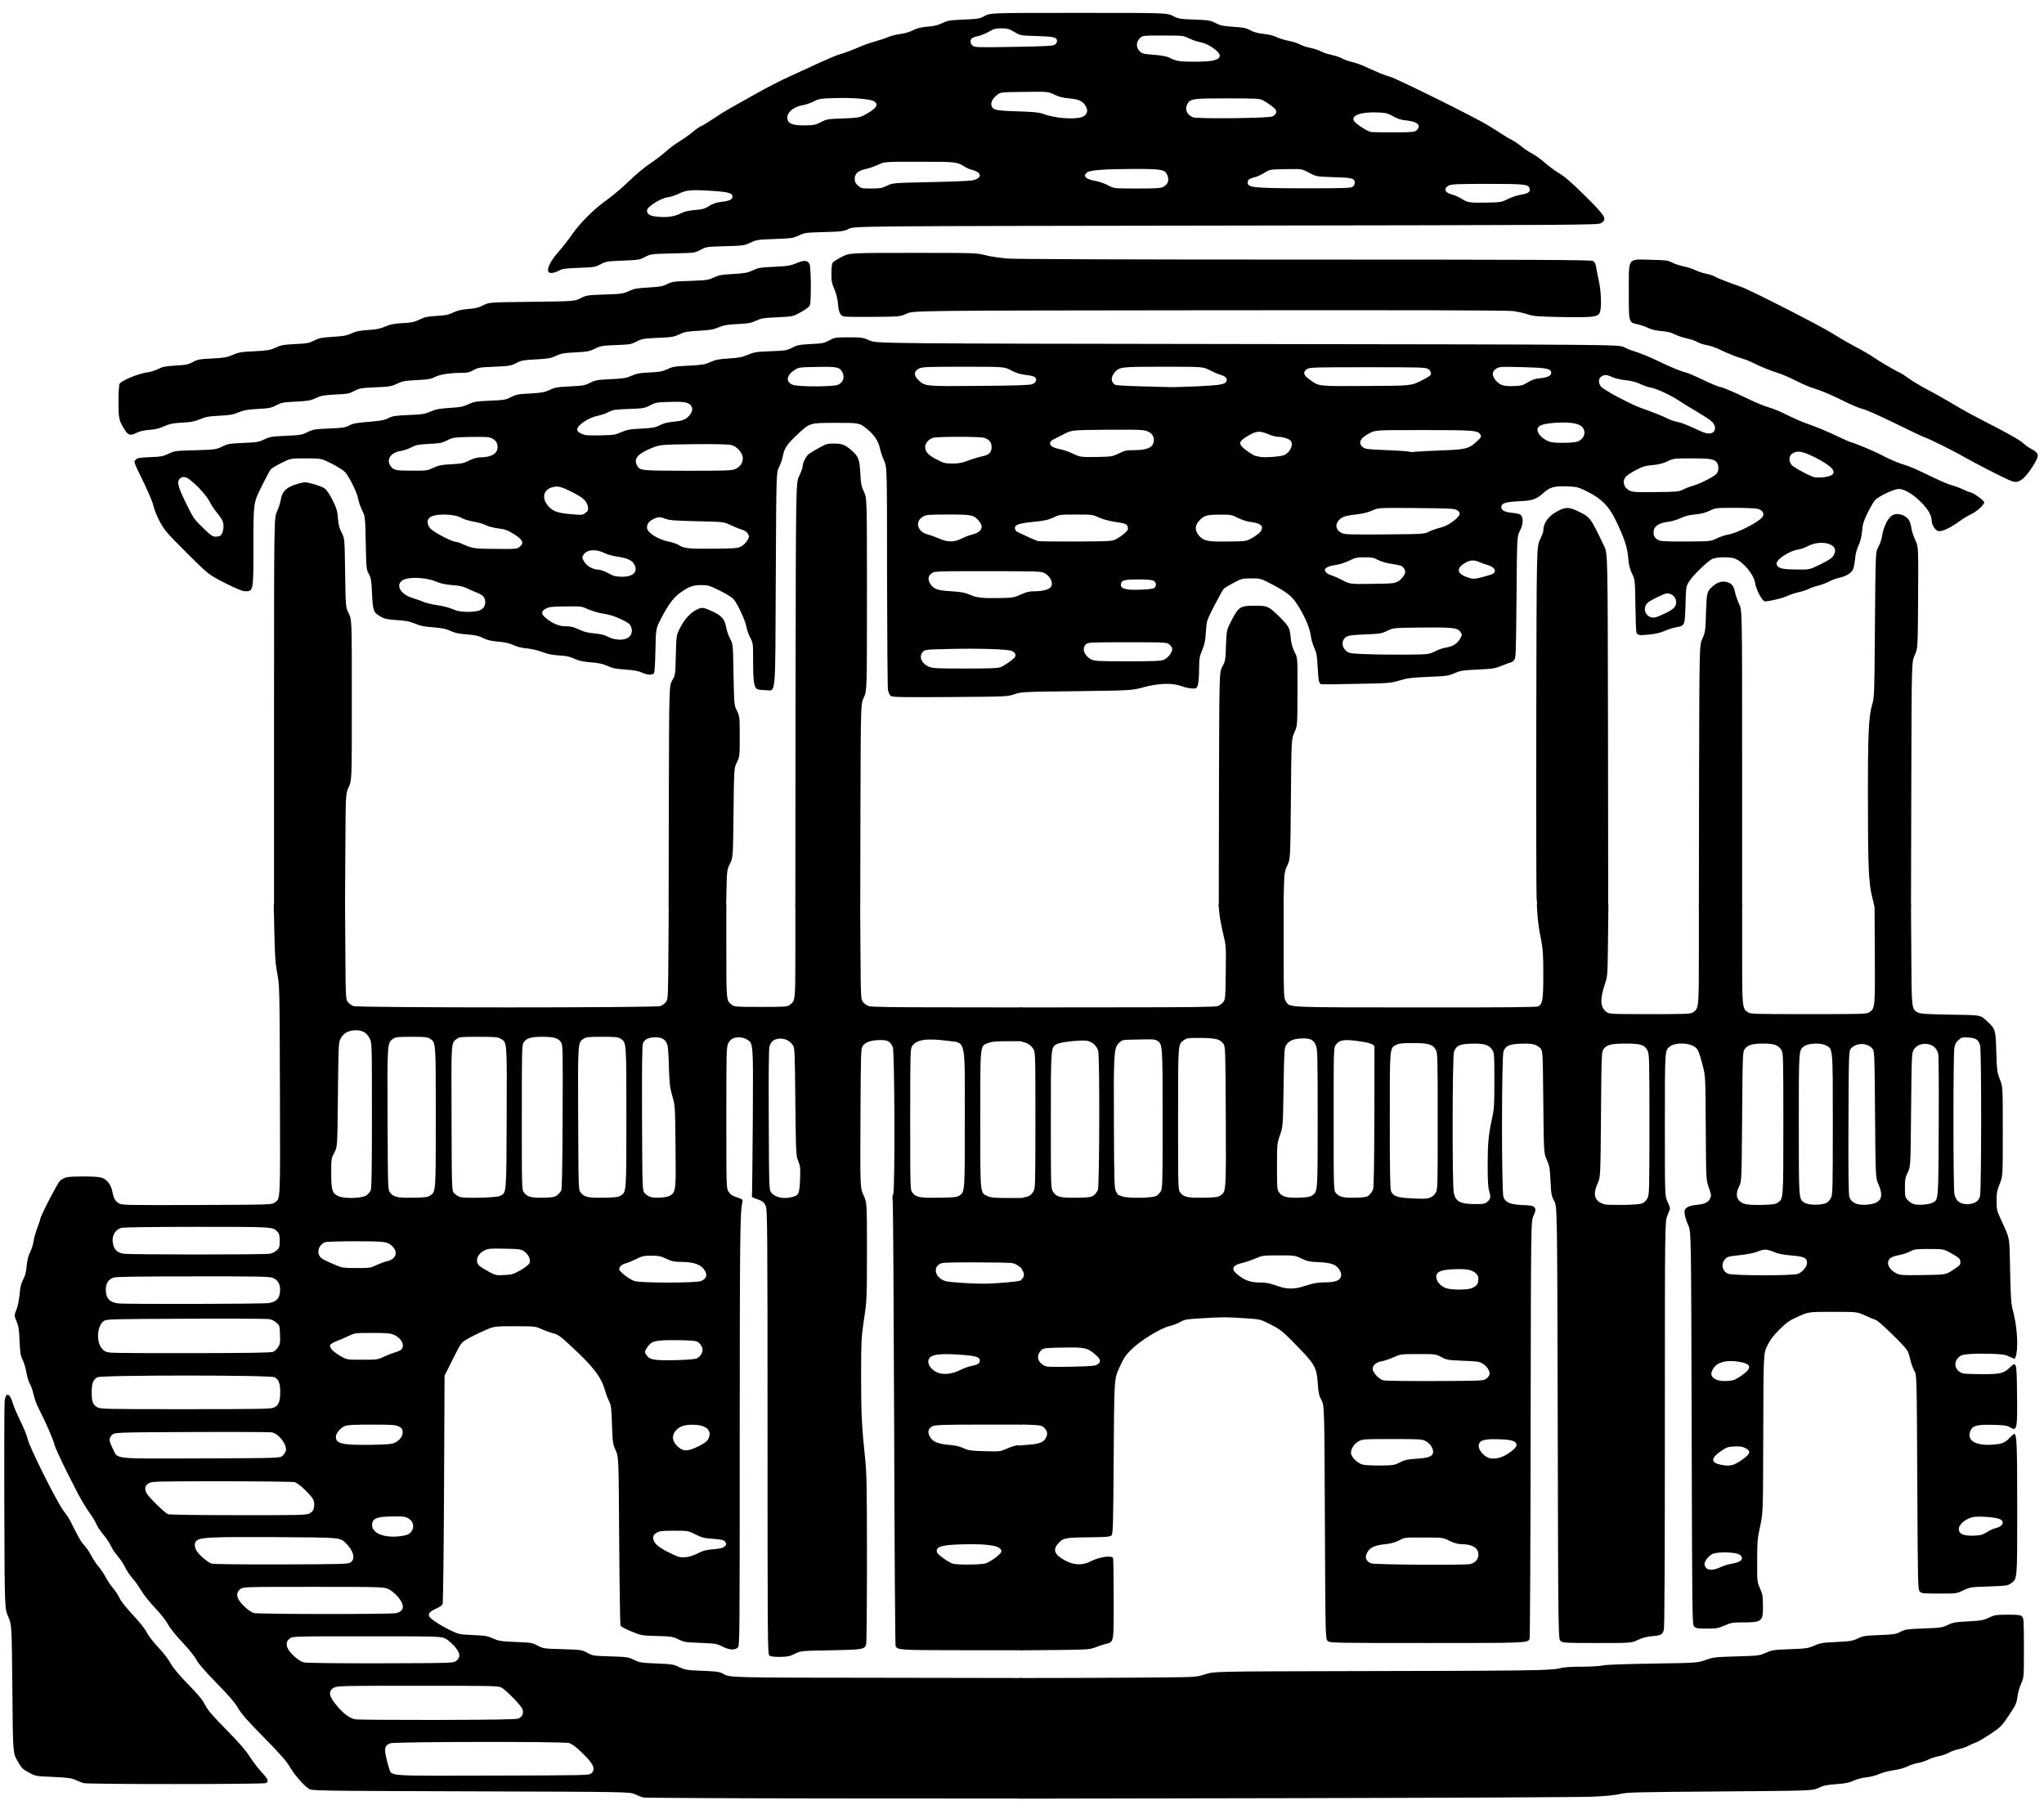 <svg xmlns="http://www.w3.org/2000/svg" width="500mm" height="443.8mm" viewBox="0 0 19840 17610" preserveAspectRatio="xMidYMid meet"><g fill="#000000"><path d="M6245 17450 c-16-4-52-18-80-31-50-24-50-24-1595-29-1545-5-1545-5-1576-27-54-39-138-136-183-214-34-56-95-125-251-284-159-161-217-227-249-283-31-54-88-120-211-245-114-118-176-189-194-225-16-31-73-103-136-169-66-70-122-140-141-177-19-36-71-101-125-158-51-53-111-129-134-168-23-39-62-94-87-122-25-29-56-75-68-102-13-28-44-76-70-106-26-29-57-77-70-105-12-27-44-75-70-105-26-30-56-75-67-99-10-24-34-65-52-90-18-25-53-77-76-116-63-102-266-512-280-565-18-69-72-192-166-381-13-26-30-77-39-115-8-37-24-82-35-99-11-18-26-68-34-112-7-44-24-99-37-124-19-37-24-65-29-179-4-111-10-145-29-192-24-57-24-57-1-115 13-35 25-94 30-148 6-69 14-103 34-142 20-38 30-75 35-135 6-58 16-98 34-134 14-28 29-75 33-105 4-30 20-87 35-127 16-40 29-78 29-86 0-25 168-351 193-374 14-13 42-28 64-33 50-11 277-11 328 1 58 13 100 63 115 136 14 71 31 99 70 119 27 14 116 15 754 13 718-3 725-3 753-24 56-42 53 12 50-1089-3-1006-4-1022-26-1135-18-94-23-165-28-392 l-6-278 346 0 346 0 3 459 c3 449 4 460 24 488 11 15 36 33 55 40 49 17 2929 17 2978 0 19-7 44-25 55-40 20-28 21-39 24-488 l3-459 279 0 280 0 0 453 c0 486 0 481 53 521 27 20 40 21 282 21 242 0 255-1 282-21 53-40 53-35 53-521 l0-453 315 0 314 0 3 459 c3 449 4 460 24 488 11 15 36 33 55 40 25 9 225 12 762 12 l727 1 0 164 0 164-142 0 c-113 0-152 4-186 17-81 33-77-6-77 740 0 741-3 713 69 746 34 15 67 19 189 19 l147 0 0 345 c0 346 0 346-27 320-15-14-44-28-63-32-19-5-182-8-362-8-316 0-327 1-355 21-62 46-22 139 69 162 38 10 244 24 353 24 116 1 355-20 369-31 15-12 16 54 16 693 l0 706-415 0 c-338 0-422 3-450 14-44 19-55 56-31 101 27 50 78 72 181 81 64 5 106 14 145 32 50 23 70 26 206 30 151 4 152 4 222-27 39-17 86-31 106-31 36 0 36 0 36 995 l0 995-585 0 c-598 0-623-2-642-39-4-9-11-974-14-2146-4-1171-10-2151-14-2176-4-30-3-55 5-68 18-34 14-1382-4-1425-25-58-49-71-131-69-86 2-137 21-162 59-17 26-18 69-21 702-3 674-3 674 30 745 33 72 33 72 33 547-1 469-1 477-29 660-26 177-27 202-28 551 0 362 7 496 40 804 14 137 17 275 17 965 0 443-3 817-8 832-13 50-30 53-342 59-290 5-290 5-350 34-52 25-72 29-146 30-59 0-91-4-102-14-16-12-17-174-17-2167 0-1923-2-2158-16-2192-16-41-31-53-99-76-36-12-40-16-36-42 2-16 5-340 8-721 4-765 6-743-59-783-37-23-100-26-138-7-14 7-33 28-42 47-17 32-18 88-18 721 0 686 0 686 23 720 17 26 37 39 81 53 54 18 57 21 52 45-23 97-25 313-26 2232 0 2076 0 2076-20 2094-30 27-80 23-147-10-55-28-67-30-213-36-144-5-159-7-215-34-56-27-70-29-210-33-148-4-151-5-247-44-53-22-100-47-105-56-4-10-10-381-13-827-5-810-5-810-34-875-28-62-30-74-36-250-5-161-9-190-27-225-12-22-29-67-38-100-38-133-108-228-309-415-123-116-144-132-195-146-31-8-83-27-116-42-59-26-65-27-260-27-200 0-200 0-300 45-55 24-127 60-160 80-60 35-60 35-140 195 l-80 160-5 1100 c-3 624-9 1108-14 1119-5 10-32 29-60 41-61 27-80 47-71 74 7 24 105 89 211 140 76 36 84 38 215 44 120 5 143 9 195 33 54 25 74 28 219 34 152 6 163 8 215 36 54 28 59 29 240 34 181 6 186 6 240 35 53 29 60 30 225 35 161 5 173 7 230 34 56 27 71 29 220 35 149 6 164 9 219 36 56 26 71 29 220 35 136 5 167 9 201 27 80 41-7 39 1743 41 l1162 2 0 585 0 585-1822-1 c-1003-1-1836-5-1853-9z m-506-234 c46-42 24-92-92-203-59-57-97-85-124-92-57-16-1687-13-1733 2-52 18-62 47-43 132 8 39 22 89 30 111 27 79-39 74 1009 71 901-2 933-3 953-21z m-706-533 c39-18 53-54 37-93-15-37-157-182-202-207-31-17-80-18-813-18-727 0-782 1-812 18-64 34-52 88 42 194 62 69 111 103 164 114 20 4 378 6 796 6 577-2 767-5 788-14z m-606-559 c44-33 42-70-7-132-23-29-63-65-88-80-47-27-47-27-769-27-717 0-722 0-750 21-36 27-40 65-13 109 31 50 105 112 148 123 23 6 299 10 744 9 701-2 707-2 735-23z m-582-464 c77-18 86-72 25-149-22-27-61-63-87-78-48-28-48-28-735-28-682 0-687 0-715 21-36 27-40 65-13 109 29 47 106 113 144 124 41 12 1330 13 1381 1z m-442-493 c50-32 28-116-49-189-58-53-45-52-686-56-613-3-723 2-759 34-23 20-24 55-4 93 20 40 111 119 149 130 18 6 305 9 676 8 600-2 648-3 673-20z m6167 9 c52-18 150-93 150-115 0-54-113-75-373-69-211 5-269 24-252 78 7 22 112 98 154 110 43 13 282 11 321-4z m-2798-96 c50-26 79-34 150-40 63-5 94-12 108-25 24-21 24-25 7-50-11-14-34-20-114-26-87-6-110-12-172-43-71-36-71-36-208-36-120 0-142 3-170 20-25 15-33 27-33 49 0 48 45 89 154 143 94 46 105 49 159 45 38-3 78-16 119-37z m-2867-170 c45-7 66-16 83-35 31-37 30-89-4-120-34-32-69-38-202-33-124 3-164 20-170 72-11 91 122 144 293 116z m-910-214 c41-17 55-42 55-95 0-32-8-49-41-87-49-56-115-113-147-125-13-5-330-9-705-9-662 0-683 1-714 20-37 22-43 53-19 98 20 37 175 189 206 201 15 6 276 10 678 10 541 1 658-1 687-13z m-252-564 c14-13 28-35 31-48 15-58-68-167-136-179-18-3-370-5-781-3-749 3-749 3-774 32-28 33-26 52 15 136 48 97-16 91 859 88 761-3 761-3 786-26z m4038-92 c63-32 83-48 96-75 35-74-16-127-128-133-92-6-151 12-189 55-44 50-36 107 22 159 50 46 97 45 199-6z m-2948-35 c49-23 79-66 75-107-2-26-10-37-38-50-30-16-66-18-263-18-170 0-236 3-260 14-44 18-87 71-87 105 0 67 65 81 350 77 153-3 192-6 223-21z m-1178-339 c48-20 65-60 65-151 0-86-14-123-56-145-41-22-1677-22-1718 0-41 22-56 59-56 144 0 92 10 120 52 146 32 19 51 20 856 20 688 0 828-2 857-14z m6665-366 c33-17 84-35 112-40 58-11 78-24 78-51 0-36-39-48-195-58-165-12-254-4-285 24-43 39-12 111 64 147 58 27 145 19 226-22z m-2562-111 c32-11 62-51 62-84 0-32-30-73-61-84-19-6-105-11-208-11-198 0-227 8-268 69-29 42-29 53 0 86 16 20 37 29 77 35 69 11 354 3 398-11z m-3030-19 c34-16 81-34 105-41 23-6 50-18 60-26 41-37 7-111-67-144-35-16-67-19-211-19-170 0-170 0-235 31-36 17-88 40-117 50-28 11-54 27-58 36-9 26 23 61 94 104 65 39 65 39 215 39 147 0 153-1 214-30z m-1076-47 c16-7 37-27 48-45 18-28 21-46 18-121-3-85-4-90-35-117-20-18-48-31-75-35-24-3-387-5-808-3-717 3-767 4-791 21-67 45-78 204-19 270 22 25 39 33 81 38 30 4 392 6 804 5 564-1 757-4 777-13z m-41-473 c72-14 100-43 107-108 6-69-17-116-69-136-35-14-128-16-777-15-544 0-746 3-771 12-49 17-73 55-74 113-1 85 35 126 118 137 72 9 1415 6 1466-3z m4194-214 c49-21 63-55 39-97-38-64-105-89-244-89-55 0-81-6-132-30-54-26-75-30-146-30-74 0-90 4-150 34-37 18-80 36-97 40-37 9-65 33-65 57 0 22 95 96 147 115 57 20 600 20 648 0z m-1752-105 c43-25 80-54 86-68 15-33-7-83-50-114-32-22-44-24-191-27-140-3-160-1-196 17-71 36-94 107-49 149 12 11 54 37 92 58 67 35 73 36 151 32 74-4 88-8 157-47z m-1396-51 c35-16 79-32 98-36 82-15 112-82 60-138-49-53-71-56-364-56-148 0-281 4-294 9-61 23-85 90-51 140 16 22 39 34 164 87 48 21 71 24 190 24 129 0 138-1 197-30z m-1038-109 c25-5 54-20 70-35 23-23 26-35 26-90 0-50-4-69-20-86-45-51-36-50-782-50-448 0-711 4-735 10-67 19-100 89-78 168 12 45 39 70 93 82 44 11 1371 11 1426 1z m938-567 c15-12 34-32 40-45 10-18 13-189 13-729 0-706 0-706-22-750-31-59-75-82-149-78-66 5-108 31-135 85-18 35-19 75-24 543-5 505-5 505-35 560-29 54-30 59-30 195 0 168 9 199 69 227 59 27 232 22 273-8z m617 3 c57-38 56-26 56-762 0-736 1-724-56-762-24-15-50-18-180-18-139 0-155 2-181 21-54 40-54 40-51 780 3 675 3 683 24 711 33 44 73 53 224 50 112-2 141-5 164-20z m679 3 c64-32 62-6 65-757 3-754 5-735-60-770-28-16-58-18-215-18-169 0-184 1-210 21-55 41-53 14-50 771 2 701 2 701 26 727 14 15 39 31 55 36 49 15 356 7 389-10z m554-6 c15-12 33-32 40-45 8-17 12-212 14-719 3-646 2-697-15-721-26-41-69-54-181-54-112 0-154 13-182 54-17 24-18 69-18 728 0 696 0 702 21 730 31 42 75 53 191 50 85-2 107-6 130-23z m617 3 c57-38 56-26 56-762 0-736 1-724-56-762-24-15-50-18-179-18-129 0-155 3-179 18-58 38-57 24-54 776 3 682 3 690 24 718 33 44 73 53 224 50 112-2 141-5 164-20z m482-1 c54-36 56-53 51-480-4-391-4-391-31-486-24-84-28-117-33-280-2-102-9-200-15-217-15-50-51-73-115-73-65 0-106 19-122 57-8 21-11 214-9 730 3 701 3 701 27 727 14 15 39 31 55 36 47 14 161 6 192-14z m1185 14 c63-17 69-33 75-170 4-111 2-129-18-179-22-55-22-68-28-578-5-507-6-522-26-550-31-42-81-65-132-60-51 5-79 28-93 76-7 24-9 264-7 713 3 669 3 677 24 705 35 47 123 66 205 43z m1620-13 c55-37 54-28 54-742 0-801 14-737-168-761-204-27-302-12-344 52-17 27-18 66-18 710 0 677 0 683 21 711 34 46 71 53 259 50 145-2 174-5 196-20z"/><path d="M810 17310 c-14-4-47-18-75-30-42-19-76-23-220-30-170-7-170-7-237-44-61-33-70-43-110-114-43-77-43-77-48-697-6-620-6-620-40-700-35-80-35-80-38-1060-2-539 0-1004 3-1033 11-93 51-80 82 28 8 29 42 106 73 170 32 64 63 141 69 171 13 71 289 623 350 699 24 30 53 75 66 100 80 162 100 196 134 233 21 23 52 69 69 102 16 33 48 80 70 105 21 25 52 70 67 100 15 30 47 78 72 107 24 29 53 73 64 98 13 29 64 93 129 163 66 71 119 137 135 171 15 30 63 92 109 141 45 47 100 117 121 156 27 48 79 110 170 204 99 101 140 151 165 200 26 52 68 101 205 240 123 125 189 200 229 263 30 48 83 116 116 152 64 69 71 88 41 105-24 12-1732 13-1771 0z"/><path d="M9900 16875 l0-585 543-1 c298-1 684-3 857-5 310-3 316-4 400-31 85-27 85-27 1400-30 1729-3 1958-6 2035-27 42-11 107-16 220-16 88 0 178-6 200-12 25-7 205-14 480-18 440-7 440-7 520-35 75-27 92-29 300-35 214-6 222-7 285-35 61-27 76-29 235-35 158-6 175-8 235-35 58-25 81-29 215-35 134-6 156-10 208-34 52-25 71-28 210-33 137-5 157-8 202-31 46-24 64-27 226-33 165-6 179-8 235-34 52-25 75-29 199-35 124-7 147-11 200-36 55-26 69-28 182-29 104 0 125 3 140 18 16 16 18 42 18 305 0 287 0 287-27 347-15 33-30 85-34 115-10 76-16 91-92 203-62 93-74 104-170 169-57 38-120 75-140 82-21 8-55 23-76 34-22 12-64 26-95 33-31 6-74 22-96 34-22 13-66 28-97 34-31 5-79 21-105 35-27 13-71 27-98 31-28 4-72 19-100 33-30 15-84 30-135 37-47 7-110 23-140 37-31 14-85 28-125 32-41 4-93 18-125 33-43 20-80 27-167 33-92 7-123 13-170 36-58 28-58 28-958 35-816 6-907 8-970 25-46 11-138 20-270 26-110 5-1405 11-2877 14 l-2678 5 0-586z"/><path d="M9900 15027 l0-995 88-7 c105-9 145-25 166-70 18-38 11-68-24-100-18-16-40-20-126-23 l-104-4 0-698 c0-684 0-697 20-715 25-23 25-52 0-90-19-28-20-48-20-361 0-332 0-332 37-339 52-10 71-21 93-58 19-31 20-56 20-693 0-661 0-661-23-695-24-35-54-54-99-64-28-5-28-5-28-170 l0-165 943-1 c703 0 951-3 976-12 19-7 44-25 55-40 20-27 21-43 24-287 3-257 3-259-27-382-16-68-33-158-36-200 l-7-78 316 0 316 0 0 453 c0 436 1 453 20 485 40 65-28 61 1259 62 856 1 1176-2 1191-10 43-23 50-64 50-308 0-204-3-242-25-357-15-72-29-174-32-227 l-6-98 347 0 348 0-4 348 c-4 346-4 347-31 428-49 146-44 223 16 268 28 20 38 21 421 21 363 0 394-1 420-18 55-37 56-43 56-567 l0-480 210 0 210 0 0 480 c0 524 1 530 56 567 26 17 63 18 589 18 526 0 563-1 589-18 56-37 57-43 54-567 l-3-480 177 0 177 0 3 488 c3 533 3 527 62 560 26 14 75 18 317 22 311 5 289 1 362 69 76 71 78 79 84 293 6 182 8 197 34 265 29 71 29 71 29 506 0 435 0 435-30 510-26 64-30 89-30 165 0 81 3 97 34 163 100 220 90 167 97 514 6 271 9 320 28 390 26 100 41 216 41 321 0 74-13 144-28 144-3 0-25-10-50-21-35-18-68-23-176-27-73-2-168-1-211 3-68 6-83 11-107 35-55 55-26 138 53 154 18 3 101 6 186 6 174 0 204-8 265-68 60-58 63-49 66 246 5 356 0 378-64 340-34-20-55-23-170-26-153-4-196 7-218 58-40 97 54 150 234 133 76-7 103-19 149-67 19-20 38-36 42-36 25 0 29 109 29 718 0 707 2 688-61 733-32 23-45 24-215 30-177 6-182 7-246 37-65 32-65 32-235 32-160 0-171-1-189-21-18-20-19-56-24-1063-5-1041-5-1041-29-1079-13-22-30-69-38-105-7-36-22-79-33-96-29-47-272-282-300-291-14-4-61-23-105-44-80-36-80-36-315-36-235 0-235 0-335 45-87 39-111 56-181 125-61 61-90 98-119 157-38 77-38 77-40 850-2 773-2 773-30 903-26 118-29 148-29 335-1 204-1 205 27 269 25 56 28 76 29 167 1 157-7 164-205 164-88 0-106 3-167 30-62 27-79 30-173 30-93 0-106-2-123-21-19-21-19-71-24-1928-5-1906-5-1906-33-1966-16-33-31-81-34-106-5-40-2-48 20-66 17-13 48-22 92-26 81-8 116-24 134-62 13-27 12-36-12-105-27-75-27-75-30-580-3-505-3-505-30-607-40-154-49-170-103-194-61-28-169-24-211 7-54 40-53 17-53 761 0 692 0 692 25 747 14 30 25 60 25 66 0 6-11 37-25 70-25 59-25 59-25 2022 0 1326-3 1975-10 2000-13 47-27 54-117 62-48 4-92 16-135 36-63 30-63 30-394 30-312 0-333-1-355-19-24-19-24-19-29-2118-5-2098-5-2098-34-2153-27-51-30-66-36-195-6-125-10-147-36-205-29-65-29-65-34-562-5-496-5-496-29-522-36-38-81-49-190-44-111 4-144 19-167 73-19 46-20 1360-1 1415 18 51 61 71 165 77 113 5 129 9 142 32 7 15 4 32-15 74-25 54-25 54-28 2073-1 1110-6 2026-10 2035-19 39-32 39-996 39-909 0-940-1-962-19-24-19-24-19-29-1153-5-1133-5-1133-34-1187-24-46-29-71-35-161-10-154-29-188-210-372-134-137-150-150-245-199-101-52-101-52-256-62-194-12-199-12-407 0-157 9-175 12-215 36-25 14-72 32-105 40-87 20-286 142-372 228-56 56-75 84-116 175-50 109-50 109-55 861-4 673-7 754-21 768-14 14-49 17-225 19-230 2-247 6-298 66-49 59-28 105 76 161 83 44 166 47 243 7 85-44 207-62 219-32 3 9 6 189 6 400 0 435 4 412-82 434-24 6-68 21-98 33-52 20-74 22-392 25 l-338 3 0-994z m6800 187 c30-14 82-30 115-35 88-15 116-47 75-84-31-28-221-34-270-8-44 23-83 79-74 107 15 52 70 59 154 20z m-2431-30 c49-10 81-46 81-92 0-66-59-101-170-102-30 0-67-11-110-32-65-32-65-32-250-32-185-1-185-1-240 28-40 21-78 31-138 37-111 12-156 37-180 100-14 36 5 71 48 86 37 13 898 19 959 7z m5016-310 c28-18 66-35 85-39 72-15 94-66 38-89-47-19-216-30-265-17-81 22-143 85-128 131 12 36 53 50 140 48 71-3 87-7 130-34z m-5696-678 c46-24 72-29 162-35 121-8 159-24 159-67 0-38-28-79-70-103-36-20-52-21-326-21-281 0-290 1-328 23-48 27-81 85-71 124 9 37 66 89 112 101 21 6 99 10 173 9 127-2 138-4 189-31z m3233 24 c20-6 64-31 98-56 72-53 77-78 20-107-26-14-53-17-105-15-65 3-75 7-135 48-95 66-94 110 1 129 62 12 79 12 121 1z m-2226-85 c66-33 124-82 124-105 0-40-45-55-176-58-134-4-179 8-190 52-10 42 38 107 96 129 36 13 99 6 146-18z m-169-751 c15-12 29-30 31-42 5-32-24-78-65-103-33-21-54-24-192-29-148-6-159-8-211-36-54-29-55-29-225-29-169 0-171 1-240 32-38 17-90 34-114 38-58 10-95 46-86 83 9 36 62 90 100 102 16 5 242 8 502 7 462-2 472-2 500-23z m2477-30 c109-75 98-117-36-136-119-16-201 7-238 67-25 41-25 67-1 89 29 26 70 36 140 32 56-3 71-9 135-52z m-6262-103 c47-24 46-50-1-93-85-75-106-80-319-76-173 3-192 5-212 23-50 45-45 105 11 143 34 23 37 23 264 20 169-3 237-7 257-17z m3645-746 c46-20 62-41 63-87 0-28-7-42-30-62-38-31-94-40-220-34-129 6-171 31-156 93 9 37 47 74 91 90 55 19 205 19 252 0z m-1609-25 c71-23 110-30 174-31 105 0 149-15 162-52 8-23 6-36-9-64-31-56-77-74-203-80-93-4-115-9-171-36-63-30-66-30-220-30-152 0-159 1-226 31-39 16-95 35-125 42-97 22-115 58-52 110 72 59 128 80 216 80 64 0 98 7 161 29 109 40 175 40 293 1z m4775-114 c44-18 87-71 87-105 0-50-28-63-152-73-80-7-129-17-170-34-70-29-93-30-160-3-32 13-101 27-173 34-109 12-121 15-142 40-41 47-26 116 30 140 46 20 633 21 680 1z m1506-39 c67-44 72-50 69-80-3-28-12-37-83-77-80-45-80-45-220-45-126 0-144 2-182 23-23 12-66 27-95 33-79 15-104 28-117 56-18 38 13 92 70 121 42 22 51 23 265 20 221-3 221-3 293-51z m-3014-647 c17-8 38-31 47-50 17-32 18-88 18-715 0-627-1-683-18-715-28-57-67-70-212-69-140 0-183 11-214 52-21 28-21 39-26 635-5 607-5 607-32 669-53 118-29 181 77 207 11 2 90 4 175 3 113-2 163-7 185-17z m1309-4 c57-37 56-25 56-768 0-667-1-684-20-716-29-47-73-62-177-61-104 0-148 14-177 52-21 28-21 39-26 655-5 627-5 627-28 676-32 64-31 111 1 143 35 35 74 42 218 40 101-2 131-6 153-21z m475 1 c14-7 34-28 43-48 17-33 18-88 18-714 0-759 3-730-70-768-49-25-168-20-207 9-54 40-53 18-53 752 0 717 0 725 44 761 37 31 167 36 225 8z m481-2 c58-30 65-83 23-178-28-62-28-62-33-679-5-616-5-616-29-642-51-54-151-54-202 0-24 26-24 26-27 722-2 494 1 705 9 724 24 58 76 80 172 73 32-3 71-12 87-20z m548 1 c58-30 57-13 60-731 2-363 0-680-3-704-8-56-47-96-101-105-58-10-113 11-138 54-20 34-21 53-26 585-5 550-5 550-32 606-24 49-28 68-28 147 0 86 2 94 28 123 15 17 43 35 62 39 46 12 143 4 178-14z m-4325-6 c35-28 40-48 22-106-11-36-15-100-15-251 0-215 8-298 43-458 20-89 22-129 22-365 0-246-1-267-20-297-30-50-82-66-203-61-115 3-148 19-169 79-16 45-18 1294-2 1367 18 87 60 110 205 111 77 1 95-2 117-19z m4744 0 c21-13 35-31 42-57 14-51 15-1413 1-1464-15-55-41-73-114-77-59-4-66-2-96 25-25 22-35 41-41 79-4 27-8 344-8 704 0 360 4 677 8 704 12 71 53 106 124 106 34 0 63-7 84-20z m-5297-43 c21-8 42-25 55-47 20-34 20-48 20-695 0-619-1-662-18-693-29-54-72-66-222-66-104 0-136 3-162 17-65 35-63 8-63 736 0 478 3 667 12 685 20 45 55 60 158 67 150 9 183 9 220-4z m-3263-23 c15-11 33-36 40-55 15-42 18-1282 3-1344-11-49-56-91-107-101-51-10-255 11-291 30-63 33-62 16-62 744 0 659 0 659 23 693 33 50 71 59 229 56 121-2 140-4 165-23z m604 7 c14-7 34-27 45-44 18-31 19-60 19-702 0-720-1-729-51-761-17-12-45-16-101-14-43 1-115 2-160 3-78 2-84 4-113 33-48 48-51 100-48 791 3 570 4 621 21 651 10 17 19 32 20 32 1 0 20 7 42 15 50 19 286 16 326-4z m623-4 c58-38 57-25 54-765-3-637-4-680-21-706-31-47-76-59-224-60-118-1-134 1-160 20-60 45-58 15-58 766 0 681 0 687 21 715 33 44 73 53 224 50 112-2 141-5 164-20z m890 0 c57-38 56-27 56-754 0-629-2-670-19-709-24-54-60-68-151-62-75 6-109 22-137 65-16 24-19 67-24 408-6 380-6 380-35 465-29 84-29 88-29 307 0 209 1 223 21 250 31 42 75 53 190 50 77-2 107-7 128-20z m553-3 c15-12 33-37 40-56 8-25 12-221 13-704 1-368 1-675 1-681-2-26-50-42-164-57-134-18-176-10-211 37-21 28-21 34-21 722 0 693 0 693 24 719 35 37 72 46 188 43 85-2 107-6 130-23z"/><path d="M2660 6913 c0-1888 0-1888 29-1948 15-33 31-81 35-106 13-91 58-133 172-164 65-17 67-17 146 4 44 12 93 31 109 42 18 13 48 57 76 112 40 80 47 103 53 178 6 65 14 98 36 140 29 54 29 54 34 389 5 335 5 335 35 395 30 60 30 60 30 840 0 780 0 780-30 845-30 65-30 65-33 613 l-3 547-344 0-345 0 0-1887z"/><path d="M6492 7728 c3-1073 3-1073 33-1123 30-50 30-50 35-245 5-195 5-195 43-268 42-81 96-141 156-172 54-27 66-26 153 14 93 42 122 76 136 154 6 33 23 84 39 113 28 54 28 54 33 349 6 295 6 295 33 350 26 54 27 58 27 250 0 192-1 196-27 250-28 55-28 55-33 490-5 435-5 435-35 495-28 58-29 65-33 238 l-4 177-279 0-279 0 2-1072z"/><path d="M7722 6743 c3-2058 3-2058 36-2123 17-36 32-76 32-90 1-39 35-105 66-127 16-11 61-37 99-58 62-35 78-39 140-39 79 0 112 13 176 71 62 57 72 83 80 218 5 104 10 128 35 180 29 60 29 60 29 995 0 935 0 935-30 1000-30 65-30 65-33 1048 l-2 982-315 0-315 0 2-2057z"/><path d="M11832 7663 c3-1138 3-1138 33-1193 29-52 30-62 35-205 6-150 6-150 55-245 68-130 85-140 224-140 125 0 135 5 239 107 93 92 101 106 110 204 7 62 17 99 38 139 29 55 29 55 28 385-1 330-1 330-30 395-29 65-29 65-34 645-5 580-5 580-34 645-28 62-30 73-34 233 l-4 167-314 0-314 0 2-1137z"/><path d="M14915 8718 c-3-46-5-832-3-1748 3-1665 3-1665 36-1731 17-36 32-74 32-85 0-77 49-145 139-192 77-42 114-41 204 4 114 57 114 56 249 339 33 70 33 70 36 1783 l2 1712-344 0-344 0-7-82z"/><path d="M16492 7533 c3-1268 3-1268 32-1333 28-62 30-73 35-250 7-194 9-206 58-252 45-43 97-61 142-48 50 13 68 35 82 99 6 30 24 82 40 115 29 61 29 61 29 1499 l0 1437-210 0-210 0 2-1267z"/><path d="M18171 8704 c-33-137-40-288-40-939-1-635 7-812 41-925 21-73 22-90 27-780 6-705 6-705 33-750 16-27 31-73 38-115 12-76 50-156 88-186 50-39 144-13 175 48 8 15 18 49 21 76 4 26 21 76 37 111 30 64 30 64 27 557-3 494-3 494-33 559-30 65-30 65-33 1253 l-3 1187-177 0-177 0-24-96z"/><path d="M8646 6756 c-10-8-22-34-27-58-4-24-8-520-9-1102 0-1059 0-1059-29-1125-17-36-35-92-41-123-13-64-59-132-126-185-75-59-72-58-304-58-252 0-249-1-371 114-97 90-126 133-140 206-6 33-23 82-37 110-27 50-27 50-32 1086-6 1192 5 1079-102 1079-33 0-68-5-78-10-31-17-40-75-40-266 0-181 0-181-29-236-16-30-32-76-36-103-9-56-84-221-123-266-15-19-70-53-135-85-102-50-115-54-181-54-82 0-126 17-210 79-63 47-112 115-182 251-48 95-48 95-52 300-2 113-8 213-13 223-13 23-63 22-119-4-32-15-78-23-160-29-93-6-126-13-173-35-44-20-81-28-160-35-79-6-115-14-159-34-44-21-79-29-150-33-67-4-113-13-163-33-41-16-102-30-148-35-50-4-99-16-135-33-40-18-83-28-148-33-69-6-106-15-145-35-42-21-75-28-156-35-79-6-118-14-161-34-45-21-81-28-167-35-86-6-124-13-175-35-52-22-88-29-176-35-90-6-119-11-154-31-75-42-81-56-89-225-6-131-10-154-32-194-23-43-24-54-29-300-5-255-5-255-37-320-17-36-34-85-37-109-9-57-87-216-129-260-18-18-77-55-131-82-99-49-99-49-248-49-148 0-148 0-236 44-48 24-94 52-104 62-9 11-50 88-92 173-76 153-76 153-76 553 0 461 1 458-81 458-26 0-83-24-195-80-159-81-159-81-371-292-194-194-216-219-262-304-28-53-54-117-60-148-6-31-46-128-94-228-104-213-101-204-78-227 15-15 39-19 138-23 105-4 127-8 179-33 57-28 66-29 259-34 195-6 202-7 260-35 55-27 72-30 205-36 132-5 150-8 205-34 55-26 73-29 210-35 138-6 155-9 210-36 55-27 71-29 210-35 132-5 155-9 195-30 37-19 72-26 191-35 117-10 154-17 190-36 38-20 64-24 194-30 133-5 157-9 215-34 53-22 87-29 186-35 102-6 130-12 180-35 53-25 73-29 209-35 139-6 154-8 205-35 49-25 69-29 185-35 112-6 138-11 190-34 53-25 77-29 200-35 126-6 145-10 194-35 49-25 68-29 200-35 127-6 153-11 201-33 46-21 75-27 173-32 100-4 128-10 175-32 50-24 74-28 207-34 133-7 157-11 210-35 49-22 81-29 180-35 99-6 132-13 185-36 59-25 80-29 220-34 145-6 159-8 210-35 49-25 69-29 180-35 113-5 130-9 180-36 53-28 59-29 190-29 128 0 138 2 200 30 65 30 65 30 3670 35 3605 5 3605 5 3655 31 28 15 71 32 95 39 51 14 157 57 245 100 99 49 218 98 255 105 19 4 94 36 165 70 72 35 146 66 165 70 41 8 127 45 297 126 66 32 148 65 182 74 33 8 111 40 172 71 62 31 142 66 178 79 121 43 215 82 321 133 58 28 119 54 135 58 34 8 218 85 273 114 88 47 165 80 217 96 64 18 133 48 310 134 66 32 143 64 170 71 28 7 77 25 110 41 33 15 65 28 71 28 23 0 134 80 134 96 0 25-77 94-129 117-25 11-76 41-112 68-86 63-172 103-205 95-30-8-64-60-64-101-1-52-38-116-108-184-78-77-159-124-211-124-51 1-200 72-234 112-15 18-47 75-72 126-37 77-46 106-51 171-5 55-15 97-34 139-19 40-30 85-34 133-4 41-13 86-21 102-19 36-66 64-135 80-30 7-73 22-95 35-22 12-68 30-102 39-35 8-80 24-100 35-21 10-65 24-98 31-33 7-80 23-105 35-25 12-85 31-134 40-90 18-90 18-109-6-32-40-64-112-71-160-12-80-111-200-193-235-43-19-174-18-220 1-45 19-197 166-231 225-26 43-27 53-32 222-6 204-5 202-93 218-31 6-81 22-111 36-36 16-87 28-145 34-97 10-115 8-127-18-4-9-8-129-10-266-4-250-4-250-34-310-22-47-30-81-36-151-7-101-41-201-124-370-65-133-137-205-270-271-90-45-100-48-195-52-127-5-170 6-233 63-70 63-104 75-235 81-125 6-163 17-173 46-11 37 26 60 106 67 54 5 76 12 86 26 22 30 17 91-13 148-28 52-28 52-33 643-5 564-6 593-24 613-11 12-23 21-28 21-5 0-44 14-86 31-71 29-90 32-237 39-143 7-167 10-225 35-60 26-79 29-255 36-163 7-203 12-280 35-87 26-101 27-420 33-181 4-335 6-342 3-21-7-26-35-33-167-6-110-11-139-33-185-14-30-30-86-35-125-11-78-69-208-141-313-47-70-106-113-251-188-93-48-97-49-185-49-87 0-93 2-171 43-45 24-89 51-97 60-8 9-49 82-90 162-75 145-75 145-82 255-6 89-13 123-36 177-26 60-29 77-30 185 0 65-6 134-12 153-12 33-14 35-57 34-25-1-70-11-100-22-88-34-224-30-370 10-115 31-115 31-650 38-526 6-536 7-605 30-69 23-74 23-625 27-477 3-558 1-574-11z m1068-280 c43-18 133-83 140-101 8-23-2-41-32-55-36-18-311-27-609-20-221 5-234 6-254 27-43 43-18 111 54 144 38 17 69 19 355 19 243 0 320-3 346-14z m1580-70 c37-15 73-57 83-94 4-18-1-31-21-50-26-27-26-27-410-27-363 0-385 1-405 19-42 38-19 111 48 146 33 18 61 19 354 20 248 0 325-3 351-14z m2637-84 c35-17 85-34 112-37 59-9 106-40 131-87 19-34 19-37 3-61-28-43-73-48-375-45-277 3-277 3-337 32-56 27-71 29-215 35-125 5-161 10-183 24-50 33-47 101 6 141 26 19 47 22 210 27 100 4 273 5 383 4 202-2 202-2 265-33z m-7842-127 c40-20 55-66 36-111-12-28-28-40-102-75-60-28-112-44-163-51-43-6-105-24-145-41-69-31-72-32-222-30-126 1-159 4-190 19-53 26-54 53-6 93 66 55 130 81 197 81 48 0 75 7 126 31 49 23 86 33 150 38 62 6 99 15 135 34 58 30 139 36 184 12z m10072-240 c85-41 109-65 109-109-1-48-40-86-90-86-23 0-155 64-184 89-45 40-39 107 13 136 34 19 62 14 152-30z m-11506-29 c38-16 55-42 55-83 0-43-24-69-86-92-30-12-74-31-96-42-29-15-72-24-138-29-70-6-112-15-160-35-75-33-215-45-288-26-115 31-75 146 64 187 31 9 77 25 102 36 25 11 86 26 137 33 50 7 118 24 150 39 48 20 77 25 143 26 50 0 96-6 117-14z m5252-154 c56-25 85-32 135-32 72 0 130-14 153-36 35-36 6-106-58-142-29-15-78-17-549-17-509 0-517 0-545 21-35 26-39 59-14 101 32 51 71 66 206 73 91 6 132 13 170 30 74 32 124 39 285 36 139-2 148-3 217-34z m1293-62 c27-15 26-56-2-72-16-9-65-13-148-13-138 0-170 9-170 50 0 28 12 37 65 47 54 9 230 1 255-12z m2373-68 c37-23 67-66 67-95 0-8-8-25-18-37-13-17-37-24-108-35-56-8-108-23-138-39-41-22-62-26-130-26-72 0-90 4-153 34-41 20-96 37-130 41-62 8-103 27-103 49 0 19 31 43 65 52 17 4 64 25 105 46 74 39 74 39 290 36 205-3 217-4 253-26z m822-41 c39-10 80-23 93-30 45-24 17-70-53-87-16-4-48-15-70-25-50-23-87-24-128-3-104 53-103 111 3 147 58 21 71 20 155-2z m-8265-19 c40-19 51-58 29-99-23-43-64-63-156-77-49-7-108-23-131-35-85-43-174-38-207 13-16 24-16 28 2 63 21 43 87 83 139 83 18 0 57 13 87 29 68 36 78 38 147 40 34 1 68-6 90-17z m11535-101 c104-51 127-69 143-111 35-92-135-135-263-67-27 15-71 30-98 33-54 7-161 67-190 107-15 20-17 29-8 46 16 30 61 39 196 40 119 1 119 1 220-48z m-12618-175 c42-36 26-69-62-123-58-36-83-45-147-53-43-5-97-19-120-31-23-12-77-28-121-35-44-8-95-23-113-34-71-44-268-47-315-4-27 24-24 67 8 104 29 35 210 130 247 130 12 0 46 12 76 26 83 38 109 42 322 43 194 1 197 1 225-23z m2147-1 c21-12 48-37 60-58 19-34 20-39 6-64-11-19-30-32-60-42-25-7-74-27-110-44-65-31-65-31-325-37-211-5-268-9-304-23-56-22-73-21-121 3-43 22-60 46-60 83 0 45 102 112 203 133 40 8 83 22 97 31 57 37 99 42 340 40 214-2 238-4 274-22z m2145-79 c27-14 70-30 97-37 91-22 117-70 68-129-52-62-67-65-299-65-182 0-214 2-242 18-87 47-61 150 44 176 27 7 68 22 93 33 97 44 157 45 239 4z m1496 7 c22-11 58-36 79-55 33-28 38-38 33-60-8-32-19-36-132-53-52-8-115-26-150-42-58-27-66-28-220-28-156 0-162 1-220 29-49 23-84 31-193 42-144 14-186 29-180 66 2 12 10 25 18 29 44 23 188 88 205 92 11 3 178 4 370 4 338-2 351-3 390-24z m1311-6 c70-39 104-73 104-103 0-30-37-48-119-58-29-4-81-21-115-38-58-30-67-32-176-32-123 0-153 8-197 56-47 50-48 96-5 148 45 52 85 60 282 57 171-2 176-3 226-30z m4517 0 c32-16 82-32 110-37 96-16 312-129 337-176 17-31-2-61-48-74-20-5-120-10-222-10-183 0-186 0-245 28-42 20-84 31-140 36-56 5-98 15-140 35-33 16-87 32-120 36-98 12-145 46-145 105 0 41 21 66 66 80 16 5 133 8 259 7 230-2 230-2 288-30z m-14527-25 c34-23 45-106 20-155-8-15-33-48-54-75-22-26-54-74-70-107-29-56-122-158-196-213-34-26-68-28-90-6-31 30-19 79 59 238 72 147 78 156 165 240 75 73 94 86 122 86 18 0 38-4 44-8z m11730-39 c23-12 72-30 109-39 49-12 85-30 129-63 71-54 81-81 40-108-26-16-61-18-397-21-368-3-368-3-425 23-40 19-90 31-165 40-115 13-148 28-177 78-20 36-4 77 40 100 32 16 68 17 420 15 375-3 386-4 426-25z m-8181-185 c23-18 26-27 22-55-10-57-41-88-145-141-114-59-146-67-201-52-81 22-104 95-51 168 41 57 90 79 196 90 138 14 149 14 179-10z m10650-225 c22-11 67-29 100-38 72-21 203-88 228-117 19-23 22-69 7-99-23-42-59-49-247-49-175 0-179 0-239 29-43 20-84 31-144 36-69 6-96 14-159 47-42 22-86 51-98 64-42 46-22 112 41 140 24 11 79 14 251 11 203-2 223-4 260-24z m1434-136 c68-32 16-92-156-179-117-58-168-67-216-35-34 22-37 72-7 110 18 22 116 77 205 115 35 14 134 8 174-11z m-13564-75 c51-24 77-30 173-35 98-5 121-9 176-36 40-20 78-31 107-31 110-1 169-36 169-102 0-50-35-85-96-94-24-3-110-4-191-2-140 4-151 6-203 33-49 25-69 29-175 34-105 6-127 10-173 34-29 15-72 30-97 34-107 14-154 91-96 157 27 31 50 35 201 35 139 1 147 0 205-27z m2931 12 c49-23 74-59 74-105 0-51-54-114-112-129-25-7-156-10-366-8-327 4-327 4-417 42-129 54-166 101-131 165 28 50 31 50 489 51 376 0 433-2 463-16z m2262-83 c42-16 102-34 133-41 69-13 94-37 94-90 0-47-25-76-74-90-47-13-445-13-493 0-42 12-78 52-78 87 0 48 27 79 107 121 72 38 84 41 156 42 62 0 94-6 155-29z m1462-69 c56-28 76-32 145-32 139 0 195-29 195-101 0-51-41-85-112-94-29-4-195-5-368-3-315 3-315 3-390 41-41 21-86 44-99 50-68 33-44 79 51 96 33 6 88 24 122 40 80 39 87 40 251 37 134-3 143-4 205-34z m1607 15 c62-32 92-106 58-141-19-18-78-36-123-36-18 0-59-11-92-25-78-33-112-32-179 6-115 64-120 88-30 154 34 25 71 47 83 50 11 2 30 6 41 9 45 11 210-1 242-17z m1538-45 c225-8 258-17 337-93 34-32 38-40 29-57-23-44-59-47-551-47-465 0-465 0-522 28-96 47-121 99-67 140 23 17 52 20 234 27 114 5 210 11 213 15 4 4 34 4 67 0 33-3 150-9 260-13z m1309-86 c65-27 85-93 44-141-32-35-114-49-251-41-119 7-172 23-182 55-13 43 47 108 123 131 47 14 229 11 266-4z m-9284-90 c56-25 83-30 195-35 113-6 137-11 181-34 36-18 75-28 130-33 90-8 121-20 158-64 31-37 33-73 7-99-28-28-72-34-213-29-113 3-127 6-178 33-52 28-63 30-205 35-133 5-155 8-195 29-25 14-74 30-110 38-65 14-138 53-179 97-38 40-16 70 64 90 11 2 79 4 150 2 118-2 136-4 195-30z m10604-5 c25-27 13-74-27-106-18-15-81-56-142-92-60-35-135-81-165-102-80-53-221-119-271-127-24-3-71-19-105-35-42-20-87-32-145-38-46-5-104-18-129-30-54-25-78-26-108-5-28 19-29 63-2 97 25 32 286 171 390 208 130 47 209 78 258 103 26 13 67 27 91 31 40 7 103 32 226 90 62 29 106 31 129 6z m-5005-441 c217-10 266-19 276-51 9-27-10-47-57-60-22-6-69-26-105-45-65-34-65-34-449-34-422 0-428 1-477 59-38 45-33 96 10 117 10 5 117 11 238 14 121 3 252 7 290 8 39 1 162-3 274-8z m-3494-15 c51-25 67-73 40-124-24-47-55-53-247-49-171 3-175 4-216 30-79 53-87 114-19 143 48 21 397 21 442 0z m1882-5 c38-14 52-45 30-67-8-9-47-19-89-23-56-7-93-18-142-44-68-36-68-36-464-36-358 0-400 2-432 18-50 25-53 66-7 110 65 63 62 63 592 58 341-2 489-7 512-16z m3776-33 c82-41 97-53 97-73 0-15-10-30-27-41-25-17-68-18-588-18-520 0-563 1-588 18-43 28-36 59 25 102 93 67 70 65 548 62 435-2 435-2 533-50z m1036 15 c39-24 70-35 110-39 92-8 129-30 115-67-11-29-59-36-277-42-213-5-223-5-254 15-42 27-44 66-6 112 41 48 76 60 173 57 77-3 90-6 139-36z"/><path d="M19500 4660 c-66-28-341-169-445-229-96-56-334-173-375-186-14-4-142-65-285-135-143-70-284-133-312-139-29-6-103-36-165-67-142-71-236-111-313-134-33-9-112-43-175-75-63-32-142-66-175-75-65-19-174-64-245-100-25-13-65-29-90-36-58-16-158-56-237-95-34-16-87-34-118-39-31-5-71-19-90-30-18-11-65-27-103-35-38-8-92-26-118-40-35-18-73-27-129-31-54-5-95-15-127-30-26-13-71-29-99-35-92-20-89-10-89-318 0-339-17-314 215-309 144 3 164 6 204 26 24 13 75 30 113 38 39 8 89 24 112 36 22 12 70 27 106 35 35 7 75 20 87 29 22 14 102 45 253 99 102 37 762 374 890 454 63 40 167 100 230 133 63 33 135 75 160 93 50 36 230 142 264 154 11 5 48 29 81 53 33 25 114 74 180 108 66 35 175 96 243 137 67 41 184 106 260 145 295 152 385 202 428 239 25 22 60 47 77 55 47 24 67 44 67 68 0 35-87 171-136 215-53 46-76 50-144 21z"/><path d="M1214 4178 c-59-94-64-112-64-275 0-91 4-162 11-177 14-30 186-101 269-111 30-4 78-18 105-33 42-21 69-27 168-33 102-6 125-10 170-35 47-25 66-28 187-34 117-6 144-11 200-35 57-25 82-29 210-35 129-7 152-11 205-35 52-25 77-29 190-35 116-5 136-9 184-34 46-24 70-29 180-36 103-6 136-12 181-33 43-20 78-27 160-33 82-5 119-12 170-34 52-22 86-29 168-33 86-4 112-10 165-35 52-25 78-30 164-35 83-4 113-10 160-32 42-20 82-30 148-35 71-6 102-14 145-36 55-29 55-29 470-34 415-5 415-5 475-35 57-28 67-30 235-36 163-5 179-8 235-33 52-24 78-29 190-35 111-6 137-11 180-33 46-23 64-26 223-31 161-6 177-8 230-33 49-23 76-28 189-34 113-7 140-12 190-35 52-25 74-29 208-35 132-6 158-11 216-35 76-32 109-29 127 10 15 32 17 362 3 398-6 16-37 40-87 67-77 43-77 43-228 50-135 6-157 10-207 33-47 23-74 28-180 33-101 5-135 11-184 32-49 21-84 27-192 33-114 6-139 11-190 35-52 25-72 28-208 34-139 6-154 9-205 35-51 27-65 30-200 35-134 5-150 8-205 35-53 26-74 30-190 36-112 5-138 10-190 34-52 24-78 28-195 34-121 7-141 10-190 36-51 26-66 29-210 35-143 6-159 8-204 33-41 23-62 27-125 27-108 0-205 16-254 42-34 18-66 23-173 28-115 6-137 10-190 35-54 26-72 29-209 35-139 6-154 9-205 35-49 26-68 30-185 35-113 6-138 10-190 35-53 24-77 28-195 34-122 6-140 10-188 35-47 26-68 30-180 36-104 6-138 13-189 34-50 21-83 27-185 32-103 5-133 11-188 34-52 22-86 29-173 33-91 5-119 11-175 36-48 21-88 31-143 34-50 4-91 13-117 26-63 32-87 28-118-21z"/><path d="M8197 3073 c-39-6-56-38-63-123-4-49-17-99-35-142-25-57-29-79-29-155 1-54 5-94 13-104 7-9 46-34 87-55 75-39 75-39 690-39 604 0 617 0 703 22 48 13 147 27 220 33 84 6 1133 10 2892 10 2196 0 2765 3 2785 13 19 10 27 23 33 62 4 28 17 89 27 136 22 97 27 263 8 304-19 42-65 48-363 43-241-5-277-7-335-26-36-12-99-26-140-32-52-8-955-10-2950-8-2875 3-2875 3-2940 33-65 29-65 29-320 31-140 1-267 0-283-3z"/><path d="M5327 2643 c-26-26 14-109 99-204 36-41 93-114 126-162 79-114 217-251 343-340 55-39 151-121 215-183 63-61 153-136 200-166 47-31 115-83 152-116 37-34 96-77 130-97 34-21 90-60 123-87 33-28 74-57 91-64 18-7 74-42 125-76 52-35 121-78 154-96 33-19 142-80 242-136 100-57 253-136 340-175 87-40 221-102 298-137 77-35 163-71 190-78 47-13 110-37 230-88 28-11 81-29 119-39 38-10 92-28 120-40 27-12 82-25 120-30 42-5 90-20 120-36 38-19 73-28 138-34 63-5 102-14 145-35 53-25 71-28 208-34 141-6 153-8 205-36 55-29 55-29 910-29 855 0 855 0 915 30 56 28 69 30 210 35 139 6 154 8 204 34 47 24 72 29 170 36 98 6 124 11 168 34 35 19 75 30 130 35 47 5 95 17 121 30 24 12 78 29 119 37 42 8 90 23 108 34 17 11 65 27 105 35 40 8 87 24 104 35 17 10 63 25 101 33 39 8 86 24 105 36 20 11 60 25 90 32 30 6 84 25 120 41 152 69 198 88 250 102 68 19 830 396 954 473 50 31 116 72 146 92 30 20 71 44 91 53 19 9 57 35 83 57 27 23 74 55 105 70 31 16 88 57 126 91 39 34 102 80 140 103 50 29 119 88 242 210 213 210 228 237 159 275-29 16-257 17-3636 22-3605 5-3605 5-3660 31-52 25-66 27-242 32-178 5-189 6-245 33-54 26-69 28-233 34-166 6-178 8-235 35-58 28-67 30-245 35-181 5-186 6-240 35-55 30-55 30-270 35-213 6-215 6-270 35-52 27-64 29-215 35-152 6-163 8-215 35-52 28-63 30-210 35-134 5-161 9-197 28-42 22-83 28-96 15z m1273-568 c42-21 76-30 143-36 75-6 97-12 140-39 38-24 70-35 118-40 77-9 109-23 109-50 0-37-38-47-215-58-189-12-237-7-310 30-27 14-74 29-103 33-71 9-202 93-202 129 0 33 24 50 84 58 96 12 176 3 236-27z m8036-143 c34-17 90-36 124-41 70-12 92-25 88-55-7-47-38-51-408-51-288 0-350 3-375 15-57 29-43 71 31 89 25 7 64 23 87 38 63 40 81 43 242 40 146-3 151-4 211-35z m-6026-129 c55-27 55-27 415-35 198-4 381-11 407-16 108-20 104-80-7-106-16-4-46-17-65-30-68-44-87-46-439-46-336 0-336 0-397 29-34 16-87 34-118 41-75 15-110 46-110 95 0 30 7 44 32 66 31 28 37 29 130 29 85 0 104-4 152-27z m2680 12 c48-25 62-68 39-119-23-50-56-56-316-56-299 1-437 11-464 36-39 35-12 62 78 79 39 7 97 27 128 44 58 31 58 31 282 31 180 0 230-3 253-15z m1838-1 c12-8 22-25 22-38 0-45-21-51-204-56-171-6-171-6-241-44-69-37-69-37-225-34-155 3-156 3-205 35-28 17-70 37-95 43-53 14-70 26-70 50 0 52 49 57 565 58 358 0 434-2 453-14z m622-549 c49-45 10-85-93-95-57-5-88-15-133-40-49-29-70-34-139-38-168-9-277 28-242 82 21 33 133 104 169 108 18 2 119 3 225 3 172-1 194-3 213-20z m-5780-80 c52-28 63-30 210-35 135-5 161-8 200-28 121-62 155-105 106-137-35-24-205-38-382-33-141 4-155 7-204 32-28 15-77 32-108 37-103 19-168 84-146 147 13 37 68 52 179 49 78-2 98-7 145-32z m2530-48 c43-15 62-50 48-86-24-63-68-88-174-96-57-5-96-15-141-37-62-29-62-29-291-26-229 3-229 3-263 29-43 33-63 70-56 101 12 46 38 52 252 59 154 5 210 10 245 23 111 43 303 59 380 33z m1847-6 c34-13 49-41 36-65-9-17-75-66-124-92-31-17-61-19-344-19-340 0-363 3-391 57-26 51-3 103 56 127 38 16 726 9 767-8z m-578-542 c94-20 94-64 0-127-39-27-80-45-117-52-31-6-82-23-112-38-54-27-58-27-252-27-198 0-198 0-225 27-37 37-37 89-1 125 24 24 37 27 138 35 66 5 124 15 142 24 71 37 104 43 240 43 75 1 159-4 187-10z m-1531-155 c12-8 22-23 22-33 0-39-26-46-194-51-161-5-161-5-221-40-52-30-69-35-125-35-55 0-74 5-120 32-31 18-78 37-105 43-27 6-55 16-62 22-20 17-15 55 10 73 20 15 58 16 397 10 303-5 379-9 398-21z"/></g></svg>